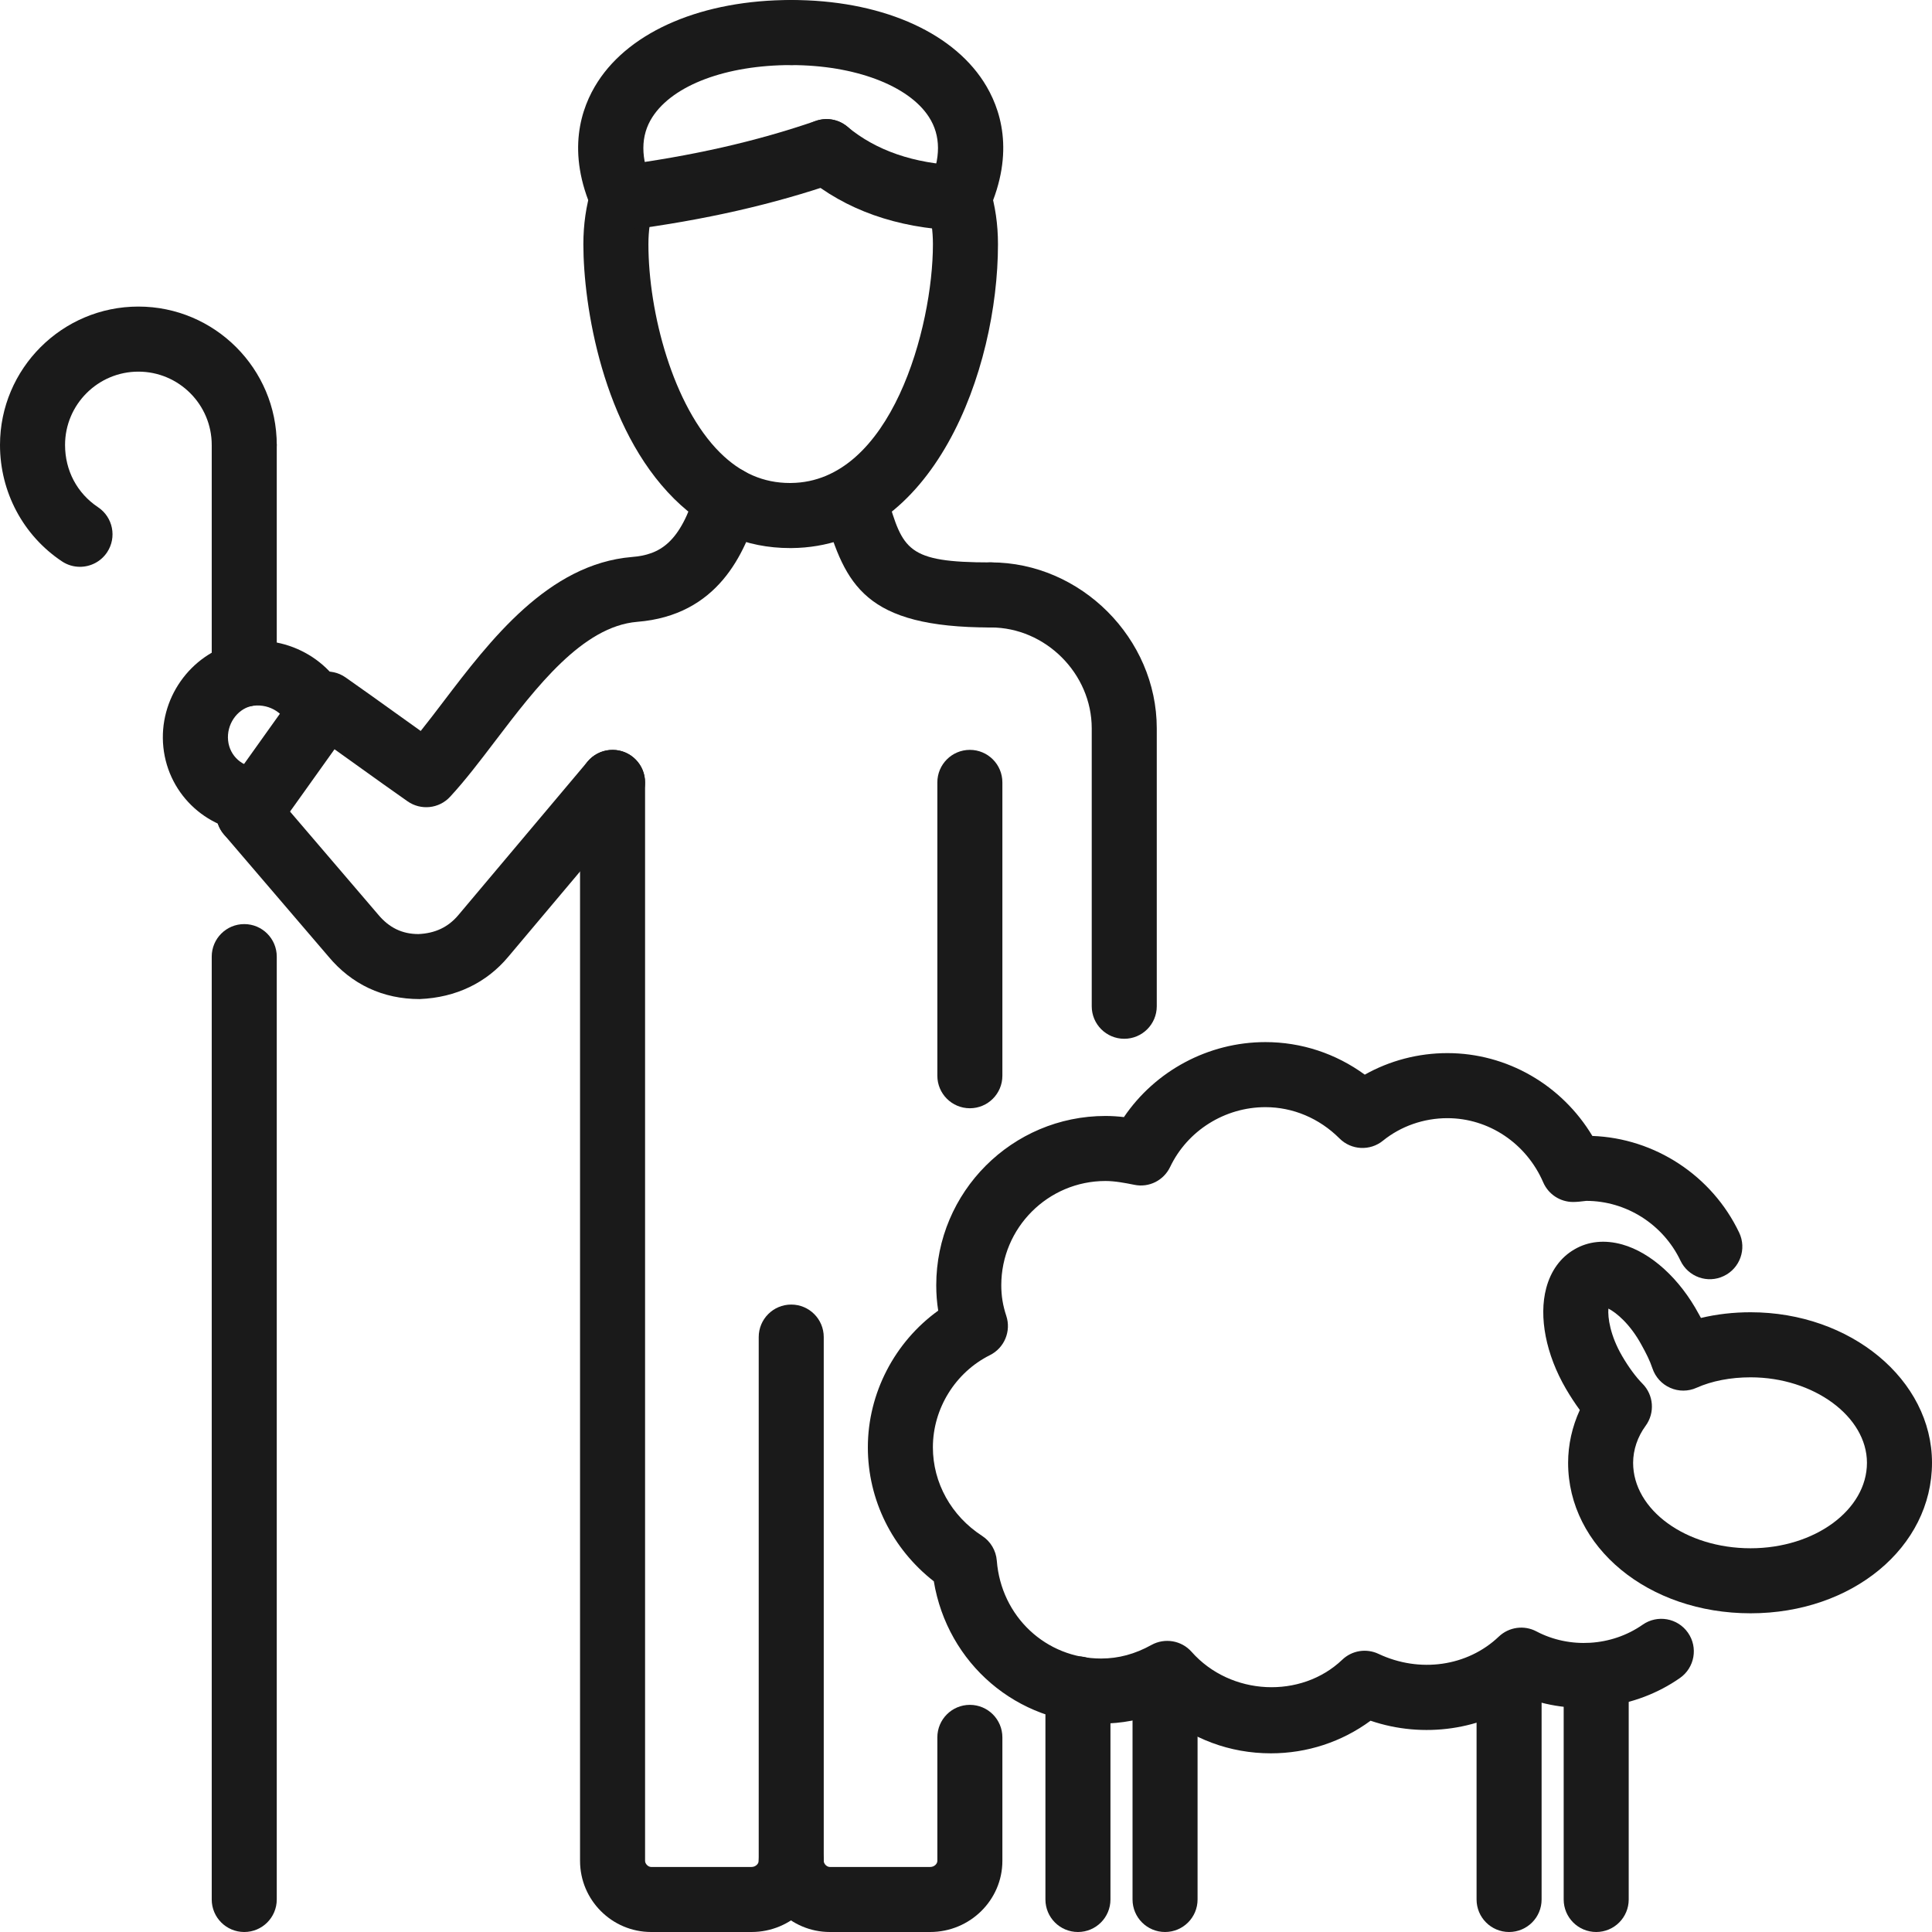 <svg height='100px' width='100px'  fill="#1A1A1A" xmlns="http://www.w3.org/2000/svg" xmlns:xlink="http://www.w3.org/1999/xlink" version="1.1" x="0px" y="0px" viewBox="0 0 100 100" style="enable-background:new 0 0 100 100;" xml:space="preserve"><g><path d="M40.891,28.368c-2.271,0-4.287-0.856-5.992-2.545c-3.713-3.683-4.704-10.017-4.704-13.18   c0-1.021,0.14-1.994,0.417-2.893c0.273-0.887,1.209-1.384,2.104-1.114   c0.889,0.273,1.388,1.216,1.113,2.105c-0.177,0.577-0.267,1.217-0.267,1.901   c0,3.534,1.274,8.374,3.709,10.788c1.066,1.056,2.25,1.57,3.62,1.57c0.018,0,0.033,0,0.049-0.001   c5.193-0.044,7.348-8.07,7.348-12.357c0-0.684-0.09-1.324-0.267-1.901   c-0.273-0.889,0.224-1.832,1.113-2.105c0.893-0.272,1.831,0.225,2.104,1.114   c0.277,0.899,0.417,1.872,0.417,2.893c0,6.491-3.315,15.66-10.687,15.725   C40.942,28.368,40.916,28.368,40.891,28.368z"></path><path d="M32.219,11.93c-0.834,0-1.557-0.618-1.667-1.466c-0.12-0.922,0.529-1.768,1.451-1.888   c3.803-0.497,7.148-1.256,10.227-2.32c0.877-0.305,1.839,0.161,2.141,1.042   c0.305,0.878-0.161,1.838-1.04,2.141c-3.3,1.14-6.861,1.95-10.892,2.476   C32.365,11.925,32.292,11.93,32.219,11.93z"></path><path d="M32.221,11.93c-0.641,0-1.255-0.369-1.536-0.993c-1.384-3.074-0.625-5.344,0.256-6.706   C32.652,1.582,36.396,0,40.954,0c0.93,0,1.683,0.754,1.683,1.684s-0.753,1.684-1.683,1.684   c-3.361,0-6.113,1.03-7.185,2.69c-0.621,0.96-0.625,2.136-0.012,3.496   c0.381,0.848,0.004,1.844-0.844,2.226C32.689,11.882,32.453,11.93,32.221,11.93z"></path><path d="M49.629,11.93c-0.232,0-0.468-0.048-0.692-0.149c-0.848-0.381-1.225-1.378-0.844-2.226   c0.614-1.362,0.61-2.541-0.014-3.503c-1.052-1.63-3.85-2.683-7.126-2.683   c-0.93,0-1.683-0.754-1.683-1.684S40.024,0,40.954,0c4.525,0,8.247,1.579,9.956,4.224   c0.881,1.364,1.642,3.636,0.256,6.713C50.884,11.56,50.27,11.93,49.629,11.93z"></path><path d="M49.631,11.93c-0.024,0-0.047-0.001-0.069-0.002c-3.15-0.126-5.795-1.064-7.862-2.787   c-0.714-0.596-0.808-1.658-0.212-2.371c0.594-0.716,1.656-0.807,2.371-0.214   c1.483,1.237,3.445,1.913,5.836,2.009c0.93,0.037,1.652,0.82,1.616,1.749   C51.275,11.219,50.53,11.93,49.631,11.93z"></path><path d="M38.899,100h-5.195c-2.029,0-3.681-1.652-3.681-3.681V40.497c0-0.93,0.753-1.684,1.683-1.684   c0.93,0,1.683,0.754,1.683,1.684v55.822c0,0.153,0.161,0.315,0.315,0.315h5.195   c0.212,0,0.372-0.167,0.372-0.315V69.207c0-0.93,0.753-1.683,1.683-1.683s1.683,0.753,1.683,1.683   v27.112C42.637,98.348,40.96,100,38.899,100z"></path><path d="M12.87,43.779c-0.342,0-0.688-0.105-0.987-0.322c-0.753-0.547-0.92-1.6-0.374-2.353   c0.682-0.937,1.349-1.875,2.016-2.812c0.674-0.947,1.349-1.893,2.035-2.839   c0.541-0.741,1.575-0.919,2.328-0.389c0.861,0.603,1.723,1.22,2.584,1.838   c0.435,0.312,0.869,0.623,1.304,0.933c0.38-0.474,0.771-0.988,1.174-1.518   c2.417-3.175,5.425-7.126,9.759-7.487c1.451-0.116,2.509-0.738,3.319-3.479   c0.263-0.891,1.194-1.4,2.09-1.139c0.893,0.263,1.402,1.2,1.139,2.092   c-0.698,2.366-2.108,5.549-6.275,5.882c-2.836,0.236-5.234,3.389-7.352,6.17   c-0.802,1.055-1.561,2.05-2.334,2.885c-0.57,0.619-1.512,0.717-2.2,0.236   c-0.861-0.603-1.723-1.22-2.584-1.838c-0.399-0.286-0.798-0.572-1.198-0.857   c-0.35,0.489-0.698,0.976-1.044,1.464c-0.674,0.947-1.349,1.893-2.035,2.839   C13.904,43.538,13.391,43.779,12.87,43.779z"></path><path d="M21.726,51.712c-1.915,0-3.526-0.763-4.727-2.204l-5.408-6.317   c-0.604-0.707-0.521-1.77,0.185-2.374c0.708-0.603,1.77-0.522,2.375,0.184l5.421,6.335   c0.57,0.686,1.249,1.011,2.088,1.011c0.859-0.037,1.54-0.354,2.073-0.992l6.684-7.941   c0.6-0.712,1.666-0.801,2.371-0.204c0.712,0.599,0.804,1.661,0.204,2.372L26.316,49.513   c-1.129,1.357-2.716,2.12-4.584,2.198C21.73,51.712,21.728,51.712,21.726,51.712z"></path><path d="M13.385,43.094c-2.55,0-4.668-1.901-4.93-4.422c-0.256-2.478,1.369-4.8,3.777-5.402   c2.517-0.524,5.012,0.843,5.87,3.161c0.322,0.872-0.122,1.841-0.995,2.163   c-0.873,0.324-1.841-0.123-2.163-0.995c-0.285-0.769-1.127-1.219-1.962-1.047   c-0.726,0.183-1.26,0.953-1.176,1.774c0.083,0.811,0.747,1.4,1.579,1.4   c0.93,0,1.683,0.754,1.683,1.684C15.068,42.34,14.315,43.094,13.385,43.094z"></path><path d="M58.191,53.767c-0.93,0-1.683-0.753-1.683-1.683V37.699c0-2.831-2.391-5.222-5.223-5.222   c-0.93,0-1.683-0.754-1.683-1.684s0.753-1.684,1.683-1.684c4.656,0,8.589,3.934,8.589,8.59v14.384   C59.874,53.013,59.121,53.767,58.191,53.767z"></path><path d="M51.285,32.478c-6.534,0-7.521-2.212-8.589-5.82l-0.102-0.348   c-0.267-0.891,0.24-1.829,1.131-2.095c0.895-0.267,1.831,0.241,2.094,1.132l0.106,0.356   c0.816,2.754,1.009,3.408,5.36,3.408c0.93,0,1.683,0.754,1.683,1.684S52.215,32.478,51.285,32.478z"></path><path d="M48.145,100h-5.193c-2.029,0-3.681-1.652-3.681-3.681c0-0.93,0.753-1.683,1.683-1.683   s1.683,0.753,1.683,1.683c0,0.155,0.159,0.315,0.315,0.315h5.193c0.218,0,0.372-0.165,0.372-0.315   v-6.393c0-0.93,0.753-1.683,1.683-1.683c0.93,0,1.683,0.753,1.683,1.683v6.393   C51.883,98.348,50.205,100,48.145,100z M50.2,57.363c-0.93,0-1.683-0.753-1.683-1.683V40.497   c0-0.93,0.753-1.684,1.683-1.684c0.93,0,1.683,0.754,1.683,1.684v15.183   C51.883,56.61,51.13,57.363,50.2,57.363z"></path><path d="M4.137,29.338c-0.321,0-0.645-0.091-0.932-0.283C1.198,27.717,0,25.466,0,23.031   c0-3.949,3.213-7.163,7.163-7.163c3.948,0,7.162,3.214,7.162,7.163c0,0.93-0.753,1.684-1.683,1.684   s-1.683-0.754-1.683-1.684c0-2.093-1.703-3.795-3.795-3.795c-2.094,0-3.797,1.702-3.797,3.795   c0,1.325,0.623,2.499,1.707,3.222c0.773,0.515,0.983,1.561,0.468,2.335   C5.217,29.075,4.682,29.338,4.137,29.338z"></path><path d="M12.642,36.587c-0.93,0-1.683-0.754-1.683-1.684V23.031c0-0.93,0.753-1.684,1.683-1.684   s1.683,0.754,1.683,1.684v11.872C14.325,35.833,13.572,36.587,12.642,36.587z"></path><path d="M12.642,100c-0.93,0-1.683-0.753-1.683-1.683V49.515c0-0.93,0.753-1.684,1.683-1.684   s1.683,0.754,1.683,1.684v48.801C14.325,99.247,13.572,100,12.642,100z"></path><path d="M65.781,90.752c-2.122,0-4.11-0.743-5.71-2.12c-0.995,0.385-2.027,0.58-3.079,0.58   c-4.361,0-7.952-3.113-8.658-7.364c-2.151-1.681-3.414-4.218-3.414-6.933   c0-2.808,1.394-5.459,3.642-7.077c-0.069-0.431-0.102-0.865-0.102-1.314   c0-4.831,3.929-8.762,8.76-8.762c0.324,0,0.643,0.022,0.954,0.059   c1.62-2.393,4.371-3.882,7.323-3.882c1.86,0,3.644,0.59,5.144,1.685   c1.29-0.726,2.767-1.115,4.275-1.115c3.087,0,5.921,1.648,7.504,4.287   c3.239,0.118,6.196,2.057,7.6,5.006c0.399,0.84,0.043,1.844-0.796,2.244   c-0.844,0.407-1.846,0.041-2.244-0.796c-0.895-1.878-2.806-3.093-4.873-3.093   c-0.317,0.039-0.501,0.057-0.684,0.057c-0.672,0-1.278-0.399-1.546-1.015   c-0.873-2.019-2.82-3.323-4.961-3.323c-1.223,0-2.407,0.415-3.335,1.166   c-0.663,0.541-1.64,0.496-2.25-0.118c-1.044-1.042-2.407-1.618-3.834-1.618   c-2.1,0-4.035,1.215-4.93,3.093c-0.332,0.698-1.091,1.085-1.856,0.926   c-0.466-0.094-1.005-0.197-1.491-0.197c-2.973,0-5.394,2.421-5.394,5.396   c0,0.553,0.083,1.054,0.258,1.581c0.264,0.794-0.096,1.664-0.846,2.037   c-1.793,0.895-2.952,2.769-2.952,4.772c0,1.837,0.952,3.549,2.543,4.58   c0.442,0.285,0.724,0.761,0.765,1.284c0.222,2.889,2.543,5.067,5.398,5.067   c0.903,0,1.756-0.23,2.609-0.704c0.688-0.378,1.553-0.234,2.076,0.358   c2.029,2.289,5.669,2.438,7.795,0.411c0.503-0.484,1.249-0.604,1.882-0.305   c2.124,1.003,4.601,0.651,6.222-0.893c0.525-0.501,1.312-0.61,1.949-0.271   c1.713,0.903,3.882,0.783,5.5-0.348c0.761-0.531,1.811-0.348,2.344,0.417   c0.533,0.761,0.346,1.811-0.417,2.344c-2.303,1.61-5.364,1.98-7.94,1.036   c-2.279,1.662-5.337,2.106-8.072,1.174C69.452,90.16,67.657,90.752,65.781,90.752z"></path><path d="M90.611,83.504c-5.297,0-9.446-3.421-9.446-7.791c0-0.932,0.21-1.87,0.606-2.731   c-0.248-0.338-0.49-0.708-0.72-1.101c-1.032-1.772-1.414-3.718-1.019-5.207   c0.238-0.897,0.741-1.591,1.459-2.006c0.72-0.423,1.575-0.507,2.478-0.254   c1.491,0.421,2.969,1.764,3.956,3.593c0.039,0.069,0.077,0.14,0.116,0.21   c0.812-0.195,1.681-0.295,2.57-0.295c5.177,0,9.389,3.494,9.389,7.791   C100,80.083,95.877,83.504,90.611,83.504z M83.25,67.732c-0.037,0.466,0.092,1.394,0.71,2.454   c0.338,0.58,0.712,1.087,1.052,1.43c0.586,0.588,0.655,1.514,0.165,2.183   c-0.417,0.568-0.647,1.249-0.647,1.915c0,2.438,2.727,4.424,6.08,4.424   c3.321,0,6.023-1.986,6.023-4.424c0-2.397-2.759-4.424-6.023-4.424   c-1.036,0-2.004,0.187-2.798,0.541c-0.431,0.195-0.93,0.197-1.365,0.002   c-0.435-0.191-0.767-0.558-0.918-1.009c-0.132-0.397-0.319-0.767-0.558-1.198   C84.385,68.54,83.667,67.944,83.25,67.732z"></path><path d="M55.794,100c-0.93,0-1.683-0.753-1.683-1.683V87.415c0-0.93,0.753-1.683,1.683-1.683   s1.683,0.753,1.683,1.683v10.902C57.477,99.247,56.724,100,55.794,100z"></path><path d="M60.303,100c-0.93,0-1.683-0.753-1.683-1.683V87.415c0-0.93,0.753-1.683,1.683-1.683   s1.683,0.753,1.683,1.683v10.902C61.986,99.247,61.233,100,60.303,100z"></path><path d="M78.11,100c-0.93,0-1.683-0.753-1.683-1.683V87.128c0-0.93,0.753-1.683,1.683-1.683   s1.683,0.753,1.683,1.683v11.189C79.794,99.247,79.04,100,78.11,100z"></path><path d="M82.619,100c-0.93,0-1.683-0.753-1.683-1.683V87.128c0-0.93,0.753-1.683,1.683-1.683   c0.93,0,1.683,0.753,1.683,1.683v11.189C84.302,99.247,83.549,100,82.619,100z"></path></g></svg>